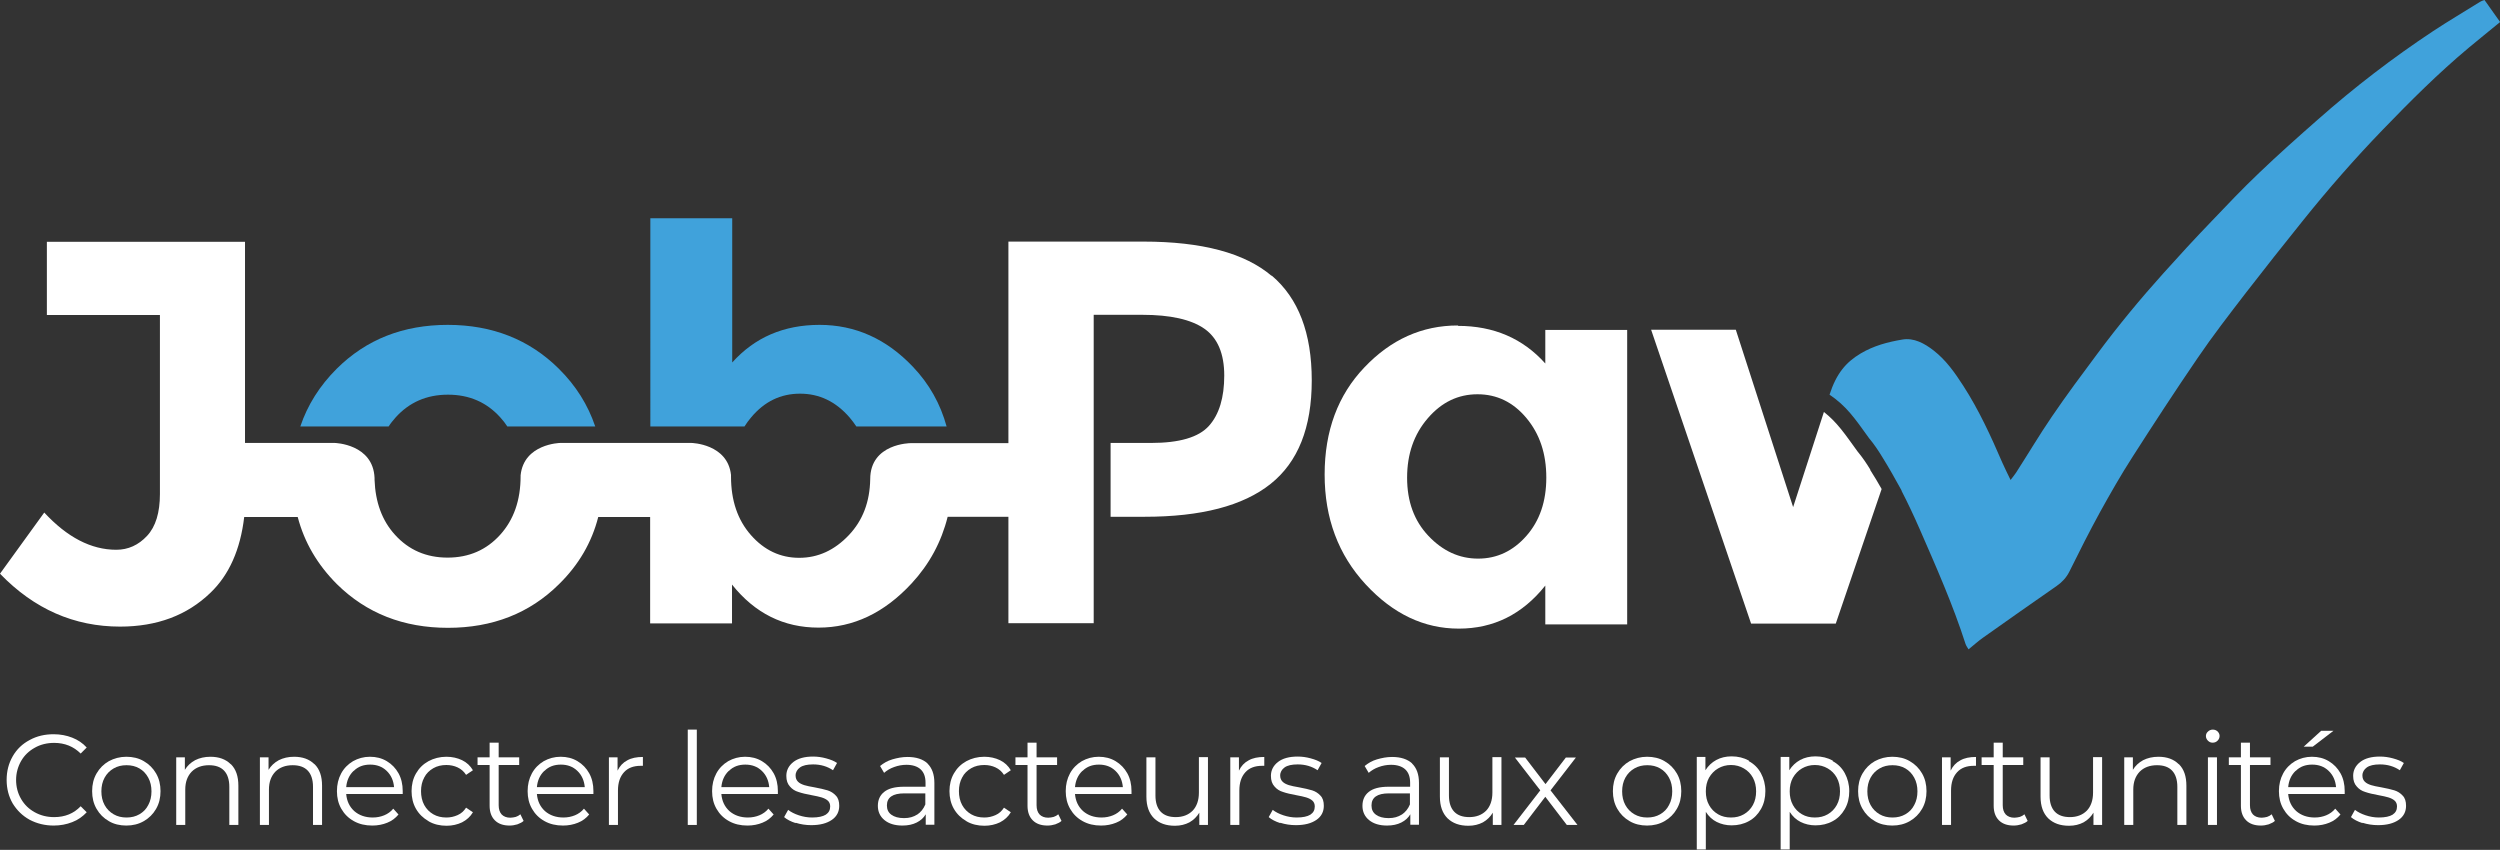 <?xml version="1.0" encoding="UTF-8"?><svg id="Layer_2" xmlns="http://www.w3.org/2000/svg" viewBox="0 0 124.28 42.25"><rect x="0" y="0" width="124.28" height="42.25" fill="#333333" stroke="none"/><defs><style>.cls-1{fill:#fff;}.cls-2{fill:#40a2db;}</style></defs><g id="Delete_When_Done"><g><g><g><path class="cls-1" d="M1.47,40.75c-.36-.2-.63-.47-.84-.81-.2-.35-.3-.74-.3-1.17s.1-.82,.3-1.17c.2-.35,.48-.62,.84-.81,.36-.2,.76-.29,1.2-.29,.33,0,.64,.06,.92,.17,.28,.11,.52,.27,.72,.49l-.3,.3c-.35-.35-.79-.53-1.32-.53-.35,0-.68,.08-.96,.24-.29,.16-.52,.38-.68,.66-.16,.28-.25,.6-.25,.94s.08,.66,.25,.95,.39,.5,.68,.66c.29,.16,.61,.24,.96,.24,.54,0,.98-.18,1.32-.54l.3,.3c-.2,.21-.43,.38-.72,.49-.28,.11-.59,.17-.92,.17-.44,0-.84-.1-1.2-.29Z"/><path class="cls-1" d="M5.41,40.82c-.26-.15-.46-.35-.61-.61s-.22-.55-.22-.88,.07-.62,.22-.88,.35-.46,.61-.61c.26-.14,.55-.22,.87-.22s.62,.07,.87,.22c.26,.15,.46,.35,.61,.61,.15,.26,.22,.55,.22,.88s-.07,.62-.22,.88c-.15,.26-.35,.46-.61,.61s-.55,.22-.87,.22-.62-.07-.87-.22Zm1.52-.34c.19-.11,.34-.26,.44-.46,.11-.2,.16-.43,.16-.68s-.05-.48-.16-.68c-.11-.2-.25-.35-.44-.46-.19-.11-.4-.16-.64-.16s-.45,.05-.64,.16c-.19,.11-.34,.26-.45,.46-.11,.2-.16,.43-.16,.68s.05,.48,.16,.68c.11,.2,.26,.35,.45,.46,.19,.11,.4,.16,.64,.16s.45-.05,.64-.16Z"/><path class="cls-1" d="M11.48,37.99c.25,.25,.37,.6,.37,1.07v1.95h-.45v-1.9c0-.35-.09-.62-.26-.8-.17-.18-.42-.27-.75-.27-.36,0-.65,.11-.86,.32-.21,.22-.32,.51-.32,.89v1.76h-.45v-3.36h.43v.62c.12-.2,.29-.36,.51-.48,.22-.11,.47-.17,.76-.17,.42,0,.76,.12,1.01,.37Z"/><path class="cls-1" d="M15.64,37.99c.25,.25,.37,.6,.37,1.07v1.95h-.45v-1.9c0-.35-.09-.62-.26-.8-.17-.18-.42-.27-.75-.27-.36,0-.65,.11-.86,.32-.21,.22-.32,.51-.32,.89v1.76h-.45v-3.36h.43v.62c.12-.2,.29-.36,.51-.48,.22-.11,.47-.17,.76-.17,.42,0,.76,.12,1.01,.37Z"/><path class="cls-1" d="M20.02,39.47h-2.81c.03,.35,.16,.63,.4,.85,.24,.21,.55,.32,.92,.32,.21,0,.4-.04,.57-.11,.17-.07,.33-.18,.45-.33l.26,.29c-.15,.18-.33,.32-.56,.41-.22,.09-.47,.14-.74,.14-.35,0-.65-.07-.92-.22s-.47-.35-.62-.61-.22-.55-.22-.88,.07-.62,.21-.88,.34-.46,.59-.61c.25-.14,.53-.22,.84-.22s.59,.07,.84,.22c.25,.15,.44,.35,.58,.6s.21,.55,.21,.88v.14Zm-2.44-1.15c-.22,.21-.34,.48-.37,.81h2.38c-.03-.33-.15-.6-.37-.81-.22-.21-.49-.31-.82-.31s-.6,.1-.81,.31Z"/><path class="cls-1" d="M21.3,40.82c-.26-.15-.47-.35-.62-.61-.15-.26-.22-.56-.22-.88s.07-.62,.22-.88,.35-.46,.62-.61c.26-.14,.56-.22,.89-.22,.29,0,.55,.06,.78,.17,.23,.11,.41,.28,.54,.5l-.34,.23c-.11-.17-.25-.29-.42-.37s-.36-.12-.56-.12c-.24,0-.46,.05-.65,.16-.19,.11-.35,.26-.45,.46-.11,.2-.16,.43-.16,.68s.05,.49,.16,.69c.11,.2,.26,.35,.45,.46,.19,.11,.41,.16,.65,.16,.2,0,.38-.04,.56-.12s.31-.2,.42-.37l.34,.23c-.13,.22-.31,.38-.54,.5-.23,.11-.49,.17-.77,.17-.33,0-.63-.07-.89-.22Z"/><path class="cls-1" d="M26.04,40.8c-.08,.08-.19,.13-.32,.18-.13,.04-.26,.06-.39,.06-.32,0-.56-.09-.73-.26s-.26-.41-.26-.72v-2.03h-.6v-.38h.6v-.73h.45v.73h1.02v.38h-1.02v2c0,.2,.05,.35,.15,.46,.1,.1,.24,.16,.43,.16,.09,0,.18-.02,.27-.04,.09-.03,.16-.07,.23-.13l.16,.33Z"/><path class="cls-1" d="M29.5,39.47h-2.81c.03,.35,.16,.63,.4,.85,.24,.21,.55,.32,.92,.32,.21,0,.4-.04,.57-.11,.17-.07,.33-.18,.45-.33l.26,.29c-.15,.18-.33,.32-.56,.41-.22,.09-.47,.14-.74,.14-.35,0-.65-.07-.92-.22s-.47-.35-.62-.61-.22-.55-.22-.88,.07-.62,.21-.88,.34-.46,.59-.61c.25-.14,.53-.22,.84-.22s.59,.07,.84,.22c.25,.15,.44,.35,.58,.6s.21,.55,.21,.88v.14Zm-2.44-1.15c-.22,.21-.34,.48-.37,.81h2.38c-.03-.33-.15-.6-.37-.81-.22-.21-.49-.31-.82-.31s-.6,.1-.81,.31Z"/><path class="cls-1" d="M31.18,37.8c.21-.12,.47-.17,.78-.17v.44h-.11c-.35,0-.63,.1-.83,.32s-.3,.52-.3,.91v1.71h-.45v-3.36h.43v.66c.11-.23,.27-.4,.48-.51Z"/><path class="cls-1" d="M34.19,36.27h.45v4.74h-.45v-4.74Z"/><path class="cls-1" d="M38.67,39.47h-2.81c.03,.35,.16,.63,.4,.85,.24,.21,.55,.32,.92,.32,.21,0,.4-.04,.57-.11,.17-.07,.33-.18,.45-.33l.26,.29c-.15,.18-.33,.32-.56,.41-.22,.09-.47,.14-.74,.14-.35,0-.65-.07-.92-.22s-.47-.35-.62-.61-.22-.55-.22-.88,.07-.62,.21-.88,.34-.46,.59-.61c.25-.14,.53-.22,.84-.22s.59,.07,.84,.22c.25,.15,.44,.35,.58,.6s.21,.55,.21,.88v.14Zm-2.44-1.15c-.22,.21-.34,.48-.37,.81h2.38c-.03-.33-.15-.6-.37-.81-.22-.21-.49-.31-.82-.31s-.6,.1-.81,.31Z"/><path class="cls-1" d="M39.56,40.92c-.25-.08-.44-.18-.58-.3l.2-.36c.14,.11,.32,.2,.53,.27,.21,.07,.43,.11,.66,.11,.31,0,.53-.05,.68-.14,.15-.1,.22-.23,.22-.41,0-.12-.04-.22-.12-.29-.08-.07-.18-.12-.31-.16-.12-.04-.29-.07-.49-.11-.27-.05-.49-.1-.66-.16-.17-.05-.31-.14-.42-.27-.12-.13-.18-.3-.18-.53,0-.28,.12-.51,.35-.69s.56-.27,.98-.27c.22,0,.43,.03,.65,.09s.4,.13,.54,.23l-.2,.36c-.28-.19-.61-.29-.99-.29-.29,0-.51,.05-.65,.15s-.22,.24-.22,.4c0,.13,.04,.23,.12,.31,.08,.08,.19,.13,.31,.17,.12,.04,.29,.07,.51,.11,.27,.05,.48,.1,.65,.15,.16,.05,.3,.14,.41,.26,.12,.12,.17,.29,.17,.51,0,.29-.12,.53-.37,.7s-.58,.26-1.02,.26c-.27,0-.53-.04-.78-.12Z"/><path class="cls-1" d="M46.1,37.95c.23,.22,.35,.54,.35,.97v2.08h-.43v-.52c-.1,.17-.25,.31-.45,.41s-.43,.15-.71,.15c-.37,0-.67-.09-.89-.27-.22-.18-.33-.42-.33-.71s.1-.52,.31-.69c.21-.17,.53-.26,.99-.26h1.07v-.2c0-.29-.08-.51-.24-.66-.16-.15-.4-.23-.71-.23-.21,0-.42,.04-.61,.11-.2,.07-.36,.17-.5,.29l-.2-.34c.17-.14,.37-.26,.61-.33s.49-.12,.75-.12c.44,0,.77,.11,1.01,.33Zm-.51,2.55c.18-.12,.32-.29,.41-.51v-.55h-1.05c-.57,0-.86,.2-.86,.6,0,.2,.07,.35,.22,.46,.15,.11,.36,.17,.63,.17s.47-.06,.66-.18Z"/><path class="cls-1" d="M48.04,40.82c-.26-.15-.47-.35-.62-.61-.15-.26-.22-.56-.22-.88s.07-.62,.22-.88,.35-.46,.62-.61c.26-.14,.56-.22,.89-.22,.29,0,.55,.06,.78,.17,.23,.11,.41,.28,.54,.5l-.34,.23c-.11-.17-.25-.29-.42-.37s-.36-.12-.56-.12c-.24,0-.46,.05-.65,.16-.19,.11-.35,.26-.45,.46-.11,.2-.16,.43-.16,.68s.05,.49,.16,.69c.11,.2,.26,.35,.45,.46,.19,.11,.41,.16,.65,.16,.2,0,.38-.04,.56-.12s.31-.2,.42-.37l.34,.23c-.13,.22-.31,.38-.54,.5-.23,.11-.49,.17-.77,.17-.33,0-.63-.07-.89-.22Z"/><path class="cls-1" d="M52.78,40.8c-.08,.08-.19,.13-.32,.18-.13,.04-.26,.06-.39,.06-.32,0-.56-.09-.73-.26s-.26-.41-.26-.72v-2.03h-.6v-.38h.6v-.73h.45v.73h1.02v.38h-1.02v2c0,.2,.05,.35,.15,.46,.1,.1,.24,.16,.43,.16,.09,0,.18-.02,.27-.04,.09-.03,.16-.07,.23-.13l.16,.33Z"/><path class="cls-1" d="M56.25,39.47h-2.81c.03,.35,.16,.63,.4,.85,.24,.21,.55,.32,.92,.32,.21,0,.4-.04,.57-.11,.17-.07,.33-.18,.45-.33l.26,.29c-.15,.18-.33,.32-.56,.41-.22,.09-.47,.14-.74,.14-.35,0-.65-.07-.92-.22s-.47-.35-.62-.61-.22-.55-.22-.88,.07-.62,.21-.88,.34-.46,.59-.61c.25-.14,.53-.22,.84-.22s.59,.07,.84,.22c.25,.15,.44,.35,.58,.6s.21,.55,.21,.88v.14Zm-2.44-1.15c-.22,.21-.34,.48-.37,.81h2.38c-.03-.33-.15-.6-.37-.81-.22-.21-.49-.31-.82-.31s-.6,.1-.81,.31Z"/><path class="cls-1" d="M60.05,37.65v3.36h-.43v-.61c-.12,.2-.28,.36-.49,.48-.21,.11-.45,.17-.72,.17-.44,0-.78-.12-1.04-.37-.25-.25-.38-.6-.38-1.08v-1.95h.45v1.9c0,.35,.09,.62,.26,.8s.42,.27,.75,.27c.35,0,.63-.11,.84-.32,.2-.21,.31-.51,.31-.9v-1.76h.45Z"/><path class="cls-1" d="M62.07,37.8c.21-.12,.47-.17,.78-.17v.44h-.11c-.35,0-.63,.1-.83,.32s-.3,.52-.3,.91v1.71h-.45v-3.36h.43v.66c.11-.23,.27-.4,.48-.51Z"/><path class="cls-1" d="M63.65,40.92c-.25-.08-.44-.18-.58-.3l.2-.36c.14,.11,.32,.2,.53,.27,.21,.07,.43,.11,.66,.11,.31,0,.53-.05,.68-.14,.15-.1,.22-.23,.22-.41,0-.12-.04-.22-.12-.29-.08-.07-.18-.12-.31-.16-.12-.04-.29-.07-.49-.11-.27-.05-.49-.1-.66-.16-.17-.05-.31-.14-.42-.27-.12-.13-.18-.3-.18-.53,0-.28,.12-.51,.35-.69s.56-.27,.98-.27c.22,0,.43,.03,.65,.09s.4,.13,.54,.23l-.2,.36c-.28-.19-.61-.29-.99-.29-.29,0-.51,.05-.65,.15s-.22,.24-.22,.4c0,.13,.04,.23,.12,.31,.08,.08,.19,.13,.31,.17,.12,.04,.29,.07,.51,.11,.27,.05,.48,.1,.65,.15,.16,.05,.3,.14,.41,.26,.12,.12,.17,.29,.17,.51,0,.29-.12,.53-.37,.7s-.58,.26-1.02,.26c-.27,0-.53-.04-.78-.12Z"/><path class="cls-1" d="M70.19,37.95c.23,.22,.35,.54,.35,.97v2.08h-.43v-.52c-.1,.17-.25,.31-.45,.41s-.43,.15-.71,.15c-.37,0-.67-.09-.89-.27-.22-.18-.33-.42-.33-.71s.1-.52,.31-.69c.21-.17,.53-.26,.99-.26h1.07v-.2c0-.29-.08-.51-.24-.66-.16-.15-.4-.23-.71-.23-.21,0-.42,.04-.61,.11-.2,.07-.36,.17-.5,.29l-.2-.34c.17-.14,.37-.26,.61-.33s.49-.12,.75-.12c.44,0,.77,.11,1.01,.33Zm-.51,2.55c.18-.12,.32-.29,.41-.51v-.55h-1.05c-.57,0-.86,.2-.86,.6,0,.2,.07,.35,.22,.46,.15,.11,.36,.17,.63,.17s.47-.06,.66-.18Z"/><path class="cls-1" d="M74.64,37.65v3.36h-.43v-.61c-.12,.2-.28,.36-.49,.48-.21,.11-.45,.17-.72,.17-.44,0-.78-.12-1.04-.37-.25-.25-.38-.6-.38-1.08v-1.95h.45v1.9c0,.35,.09,.62,.26,.8s.42,.27,.75,.27c.35,0,.63-.11,.84-.32,.2-.21,.31-.51,.31-.9v-1.76h.45Z"/><path class="cls-1" d="M77.89,41.01l-1.07-1.4-1.07,1.4h-.51l1.33-1.72-1.26-1.63h.51l1.01,1.32,1.01-1.32h.5l-1.26,1.63,1.34,1.72h-.52Z"/><path class="cls-1" d="M81.01,40.82c-.26-.15-.46-.35-.61-.61s-.22-.55-.22-.88,.07-.62,.22-.88,.35-.46,.61-.61c.26-.14,.55-.22,.87-.22s.62,.07,.87,.22c.26,.15,.46,.35,.61,.61,.15,.26,.22,.55,.22,.88s-.07,.62-.22,.88c-.15,.26-.35,.46-.61,.61s-.55,.22-.87,.22-.62-.07-.87-.22Zm1.52-.34c.19-.11,.34-.26,.44-.46,.11-.2,.16-.43,.16-.68s-.05-.48-.16-.68c-.11-.2-.25-.35-.44-.46-.19-.11-.4-.16-.64-.16s-.45,.05-.64,.16c-.19,.11-.34,.26-.45,.46-.11,.2-.16,.43-.16,.68s.05,.48,.16,.68c.11,.2,.26,.35,.45,.46,.19,.11,.4,.16,.64,.16s.45-.05,.64-.16Z"/><path class="cls-1" d="M86.94,37.84c.26,.14,.46,.34,.6,.6,.14,.26,.22,.56,.22,.89s-.07,.63-.22,.89c-.15,.26-.34,.46-.6,.6-.25,.14-.54,.21-.86,.21-.27,0-.52-.06-.74-.17-.22-.11-.4-.28-.54-.5v1.87h-.45v-4.6h.43v.66c.14-.22,.32-.39,.54-.51,.22-.12,.48-.18,.76-.18,.32,0,.6,.07,.86,.21Zm-.25,2.64c.19-.11,.34-.26,.45-.46,.11-.2,.16-.43,.16-.68s-.05-.48-.16-.68c-.11-.2-.26-.35-.45-.46-.19-.11-.4-.17-.64-.17s-.45,.06-.64,.17c-.19,.11-.34,.27-.45,.46-.11,.2-.16,.42-.16,.68s.05,.48,.16,.68c.11,.2,.26,.35,.45,.46,.19,.11,.4,.16,.64,.16s.45-.05,.64-.16Z"/><path class="cls-1" d="M91.11,37.84c.26,.14,.46,.34,.6,.6,.14,.26,.22,.56,.22,.89s-.07,.63-.22,.89c-.15,.26-.34,.46-.6,.6-.25,.14-.54,.21-.86,.21-.27,0-.52-.06-.74-.17-.22-.11-.4-.28-.54-.5v1.87h-.45v-4.6h.43v.66c.14-.22,.32-.39,.54-.51,.22-.12,.48-.18,.76-.18,.32,0,.6,.07,.86,.21Zm-.25,2.64c.19-.11,.34-.26,.45-.46,.11-.2,.16-.43,.16-.68s-.05-.48-.16-.68c-.11-.2-.26-.35-.45-.46-.19-.11-.4-.17-.64-.17s-.45,.06-.64,.17c-.19,.11-.34,.27-.45,.46-.11,.2-.16,.42-.16,.68s.05,.48,.16,.68c.11,.2,.26,.35,.45,.46,.19,.11,.4,.16,.64,.16s.45-.05,.64-.16Z"/><path class="cls-1" d="M93.2,40.82c-.26-.15-.46-.35-.61-.61s-.22-.55-.22-.88,.07-.62,.22-.88,.35-.46,.61-.61c.26-.14,.55-.22,.87-.22s.62,.07,.87,.22c.26,.15,.46,.35,.61,.61,.15,.26,.22,.55,.22,.88s-.07,.62-.22,.88c-.15,.26-.35,.46-.61,.61s-.55,.22-.87,.22-.62-.07-.87-.22Zm1.52-.34c.19-.11,.34-.26,.44-.46,.11-.2,.16-.43,.16-.68s-.05-.48-.16-.68c-.11-.2-.25-.35-.44-.46-.19-.11-.4-.16-.64-.16s-.45,.05-.64,.16c-.19,.11-.34,.26-.45,.46-.11,.2-.16,.43-.16,.68s.05,.48,.16,.68c.11,.2,.26,.35,.45,.46,.19,.11,.4,.16,.64,.16s.45-.05,.64-.16Z"/><path class="cls-1" d="M97.45,37.8c.21-.12,.47-.17,.78-.17v.44h-.11c-.35,0-.63,.1-.83,.32s-.3,.52-.3,.91v1.71h-.45v-3.36h.43v.66c.11-.23,.27-.4,.48-.51Z"/><path class="cls-1" d="M100.81,40.8c-.08,.08-.19,.13-.32,.18-.13,.04-.26,.06-.39,.06-.32,0-.56-.09-.73-.26s-.26-.41-.26-.72v-2.03h-.6v-.38h.6v-.73h.45v.73h1.02v.38h-1.02v2c0,.2,.05,.35,.15,.46,.1,.1,.24,.16,.43,.16,.09,0,.18-.02,.27-.04,.09-.03,.16-.07,.23-.13l.16,.33Z"/><path class="cls-1" d="M104.5,37.65v3.36h-.43v-.61c-.12,.2-.28,.36-.49,.48-.21,.11-.45,.17-.72,.17-.44,0-.78-.12-1.04-.37-.25-.25-.38-.6-.38-1.08v-1.95h.45v1.9c0,.35,.09,.62,.26,.8s.42,.27,.75,.27c.35,0,.63-.11,.84-.32,.2-.21,.31-.51,.31-.9v-1.76h.45Z"/><path class="cls-1" d="M108.32,37.99c.25,.25,.37,.6,.37,1.07v1.95h-.45v-1.9c0-.35-.09-.62-.26-.8-.17-.18-.42-.27-.75-.27-.36,0-.65,.11-.86,.32-.21,.22-.32,.51-.32,.89v1.76h-.45v-3.36h.43v.62c.12-.2,.29-.36,.51-.48,.22-.11,.47-.17,.76-.17,.42,0,.76,.12,1.01,.37Z"/><path class="cls-1" d="M109.76,36.82c-.06-.06-.1-.14-.1-.23,0-.08,.03-.16,.1-.22,.06-.06,.14-.1,.24-.1s.17,.03,.24,.09c.06,.06,.1,.14,.1,.22,0,.09-.03,.17-.1,.24-.06,.06-.14,.1-.24,.1s-.17-.03-.24-.1Zm0,.83h.45v3.36h-.45v-3.36Z"/><path class="cls-1" d="M113.1,40.8c-.08,.08-.19,.13-.32,.18-.13,.04-.26,.06-.39,.06-.32,0-.56-.09-.73-.26s-.26-.41-.26-.72v-2.03h-.6v-.38h.6v-.73h.45v.73h1.02v.38h-1.02v2c0,.2,.05,.35,.15,.46,.1,.1,.24,.16,.43,.16,.09,0,.18-.02,.27-.04,.09-.03,.16-.07,.23-.13l.16,.33Z"/><path class="cls-1" d="M116.56,39.47h-2.81c.03,.35,.16,.63,.4,.85,.24,.21,.55,.32,.92,.32,.21,0,.4-.04,.57-.11,.17-.07,.33-.18,.45-.33l.26,.29c-.15,.18-.33,.32-.56,.41-.22,.09-.47,.14-.74,.14-.35,0-.65-.07-.92-.22s-.47-.35-.62-.61-.22-.55-.22-.88,.07-.62,.21-.88,.34-.46,.59-.61c.25-.14,.53-.22,.84-.22s.59,.07,.84,.22c.25,.15,.44,.35,.58,.6s.21,.55,.21,.88v.14Zm-2.44-1.15c-.22,.21-.34,.48-.37,.81h2.38c-.03-.33-.15-.6-.37-.81-.22-.21-.49-.31-.82-.31s-.6,.1-.81,.31Zm1.27-1.99h.61l-1.03,.79h-.45l.87-.79Z"/><path class="cls-1" d="M117.45,40.92c-.25-.08-.44-.18-.58-.3l.2-.36c.14,.11,.32,.2,.53,.27,.21,.07,.43,.11,.66,.11,.31,0,.53-.05,.68-.14,.15-.1,.22-.23,.22-.41,0-.12-.04-.22-.12-.29-.08-.07-.18-.12-.31-.16-.12-.04-.29-.07-.49-.11-.27-.05-.49-.1-.66-.16-.17-.05-.31-.14-.42-.27-.12-.13-.18-.3-.18-.53,0-.28,.12-.51,.35-.69s.56-.27,.98-.27c.22,0,.43,.03,.65,.09s.4,.13,.54,.23l-.2,.36c-.28-.19-.61-.29-.99-.29-.29,0-.51,.05-.65,.15s-.22,.24-.22,.4c0,.13,.04,.23,.12,.31,.08,.08,.19,.13,.31,.17,.12,.04,.29,.07,.51,.11,.27,.05,.48,.1,.65,.15,.16,.05,.3,.14,.41,.26,.12,.12,.17,.29,.17,.51,0,.29-.12,.53-.37,.7s-.58,.26-1.02,.26c-.27,0-.53-.04-.78-.12Z"/></g><path class="cls-1" d="M92.98,23.35c-.19-.31-.39-.61-.64-.91h0c-.65-.9-1.02-1.45-1.67-1.96l-1.53,4.73-2.85-8.82h-4.21l4.97,14.61h4.21l2.28-6.69c-.18-.32-.37-.64-.57-.95Z"/><path class="cls-2" d="M29.61,21.2h-4.39c-.1-.15-.21-.3-.34-.44-.68-.76-1.55-1.14-2.61-1.14s-1.93,.38-2.61,1.14c-.12,.14-.24,.28-.34,.44h-4.39c.36-1.07,.96-2.02,1.81-2.87,1.47-1.46,3.31-2.18,5.52-2.18s4.06,.73,5.52,2.18c.85,.84,1.45,1.8,1.81,2.87Z"/><path class="cls-2" d="M47.07,21.2h-4.5c-.1-.15-.21-.3-.33-.44-.69-.8-1.51-1.19-2.47-1.19s-1.77,.39-2.43,1.18c-.12,.14-.23,.29-.33,.45h-4.68V10.85h4.07v7.17c1.12-1.25,2.57-1.87,4.34-1.87s3.32,.69,4.64,2.08c.81,.85,1.37,1.84,1.68,2.98Z"/><path class="cls-2" d="M124.28,1.1c-.53,.44-1.05,.85-1.55,1.27-1.52,1.27-2.92,2.67-4.29,4.09-1.39,1.44-2.71,2.95-3.96,4.51-.95,1.18-1.89,2.37-2.82,3.57-.83,1.08-1.66,2.15-2.42,3.27-1.1,1.61-2.17,3.25-3.22,4.89-.58,.9-1.11,1.83-1.63,2.77-.53,.97-1.03,1.96-1.52,2.95-.15,.3-.36,.52-.63,.71-1.23,.85-2.44,1.71-3.66,2.57-.24,.17-.46,.37-.72,.58-.06-.1-.12-.18-.15-.27h0c-.63-1.96-1.46-3.83-2.28-5.71-.28-.64-.58-1.28-.9-1.9v-.02c-.31-.57-.63-1.13-.97-1.68-.19-.31-.39-.61-.64-.91h0c-.74-1.03-1.13-1.6-1.97-2.17,.34-1.05,.81-1.61,1.55-2.05,.64-.38,1.34-.57,2.07-.69,.57-.1,1.1,.19,1.55,.54,.62,.48,1.06,1.11,1.48,1.76,.78,1.21,1.37,2.5,1.94,3.82,.12,.27,.25,.53,.41,.86,.11-.15,.2-.25,.27-.36,.6-.93,1.16-1.88,1.79-2.8,.72-1.06,1.49-2.09,2.25-3.11,1.03-1.39,2.13-2.72,3.29-4.01,.78-.87,1.57-1.73,2.38-2.57,.78-.82,1.56-1.64,2.38-2.42,.95-.91,1.94-1.79,2.93-2.66,1.8-1.59,3.7-3.05,5.71-4.38,.77-.51,1.56-.97,2.34-1.46,.06-.04,.13-.06,.22-.09,.26,.37,.52,.73,.78,1.1Z"/><path class="cls-1" d="M72.47,16.18c-1.77,0-3.32,.69-4.64,2.08-1.32,1.38-1.98,3.16-1.98,5.33s.68,3.99,2.04,5.46c1.36,1.47,2.9,2.2,4.63,2.2s3.16-.71,4.3-2.14v1.93h4.07v-14.64h-4.07v1.67c-1.12-1.25-2.57-1.87-4.34-1.87Zm4.4,7.56c0,1.19-.33,2.15-.99,2.9-.66,.75-1.46,1.13-2.4,1.13s-1.76-.38-2.47-1.13c-.71-.75-1.06-1.71-1.06-2.89s.34-2.16,1.03-2.96c.69-.8,1.51-1.19,2.47-1.19s1.77,.39,2.43,1.18c.66,.79,.99,1.77,.99,2.96Z"/></g><path class="cls-1" d="M63.21,13.71c-1.33-1.13-3.45-1.7-6.37-1.7h-6.71v10.02h-4.87s-2,.01-2,1.79h0c-.02,1.13-.37,2.05-1.06,2.78-.71,.75-1.53,1.13-2.47,1.13s-1.74-.38-2.4-1.13c-.66-.75-.99-1.72-.99-2.91,0-.02,0-.05,0-.08h0c-.17-1.55-1.96-1.59-1.96-1.59h-6.54s-1.8,.04-1.96,1.61c0,.01,0,.03,0,.04,0,1.2-.34,2.17-1.02,2.92-.68,.75-1.55,1.13-2.61,1.13s-1.93-.38-2.61-1.13c-.65-.71-.98-1.63-1.02-2.74,0-.03,0-.06,0-.09-.07-1.69-1.97-1.74-1.97-1.74h-4.47V12.02H2.33v3.64H7.95v8.9c0,.92-.21,1.62-.64,2.08-.43,.46-.94,.69-1.53,.69-1.25,0-2.44-.62-3.58-1.85l-2.2,3.04c1.7,1.76,3.69,2.63,5.97,2.63,1.83,0,3.33-.56,4.49-1.68,.93-.89,1.49-2.15,1.68-3.77h2.66c.33,1.26,.98,2.37,1.95,3.34,1.47,1.45,3.31,2.17,5.52,2.17s4.06-.72,5.52-2.17c.98-.96,1.63-2.08,1.95-3.34h2.58v5.29h4.07v-1.93c1.14,1.43,2.57,2.14,4.3,2.14s3.27-.73,4.63-2.2c.88-.95,1.48-2.06,1.79-3.31h3.02v5.29h4.24V15.65h2.42c1.39,0,2.42,.23,3.08,.69,.66,.46,.99,1.24,.99,2.33s-.25,1.93-.76,2.5c-.51,.57-1.47,.85-2.88,.85h-2.01v3.67h1.69c2.81,0,4.89-.54,6.26-1.63,1.37-1.09,2.05-2.8,2.05-5.15s-.66-4.08-1.99-5.21Z"/></g></g></svg>